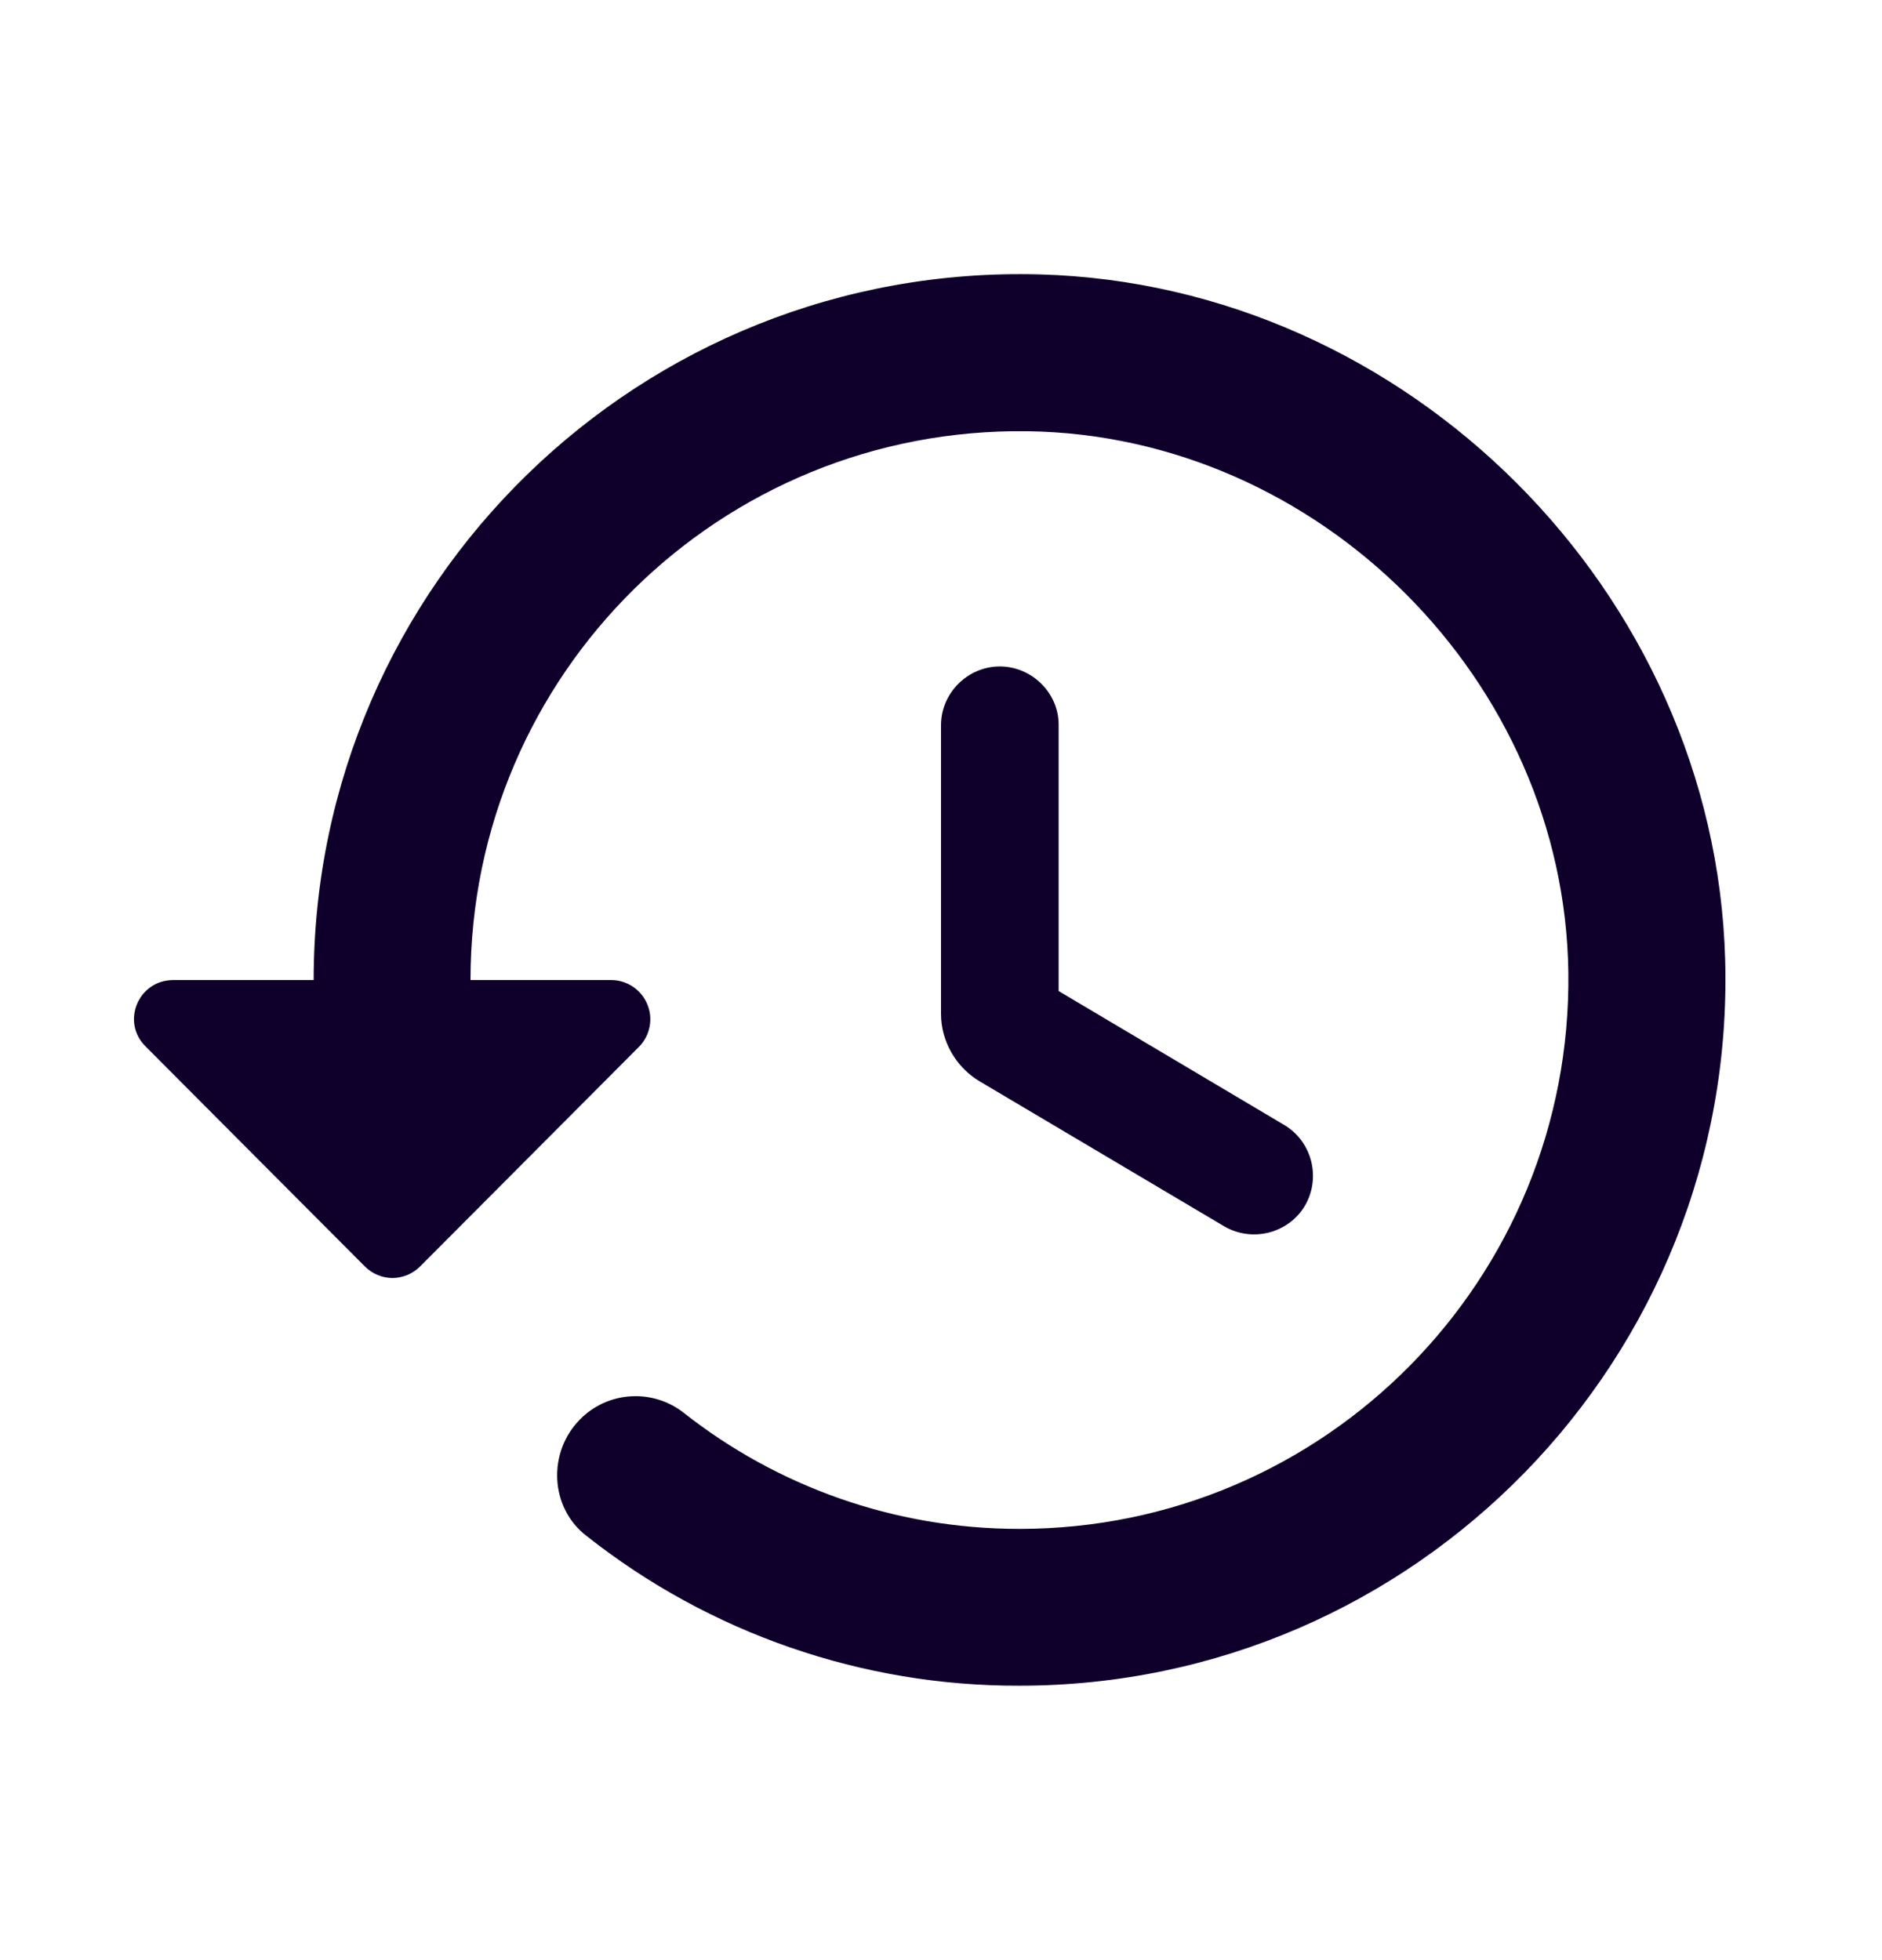 <svg width="24" height="25" viewBox="0 0 24 25" fill="none" xmlns="http://www.w3.org/2000/svg">
<g id="history">
<path id="Vector" d="M13.26 3.5C8.17 3.36 4 7.45 4 12.5H2.21C1.76 12.5 1.54 13.04 1.86 13.35L4.65 16.15C4.85 16.35 5.16 16.35 5.36 16.15L8.15 13.35C8.219 13.28 8.266 13.19 8.284 13.093C8.303 12.996 8.292 12.896 8.253 12.805C8.215 12.714 8.15 12.637 8.068 12.582C7.985 12.528 7.889 12.499 7.79 12.5H6C6 8.6 9.18 5.45 13.1 5.5C16.82 5.55 19.95 8.68 20 12.4C20.05 16.31 16.9 19.5 13 19.5C11.39 19.5 9.9 18.95 8.72 18.02C8.528 17.869 8.288 17.794 8.045 17.809C7.801 17.823 7.572 17.927 7.4 18.1C6.98 18.52 7.01 19.23 7.48 19.59C9.051 20.832 10.997 21.506 13 21.5C18.05 21.5 22.14 17.33 22 12.24C21.87 7.55 17.95 3.63 13.26 3.5ZM12.75 8.5C12.34 8.5 12 8.84 12 9.25V12.93C12 13.28 12.19 13.61 12.49 13.79L15.61 15.64C15.97 15.85 16.43 15.73 16.64 15.38C16.85 15.02 16.73 14.56 16.38 14.35L13.5 12.64V9.24C13.5 8.84 13.16 8.5 12.75 8.5Z" fill="#0F002B"/>
</g>
</svg>

